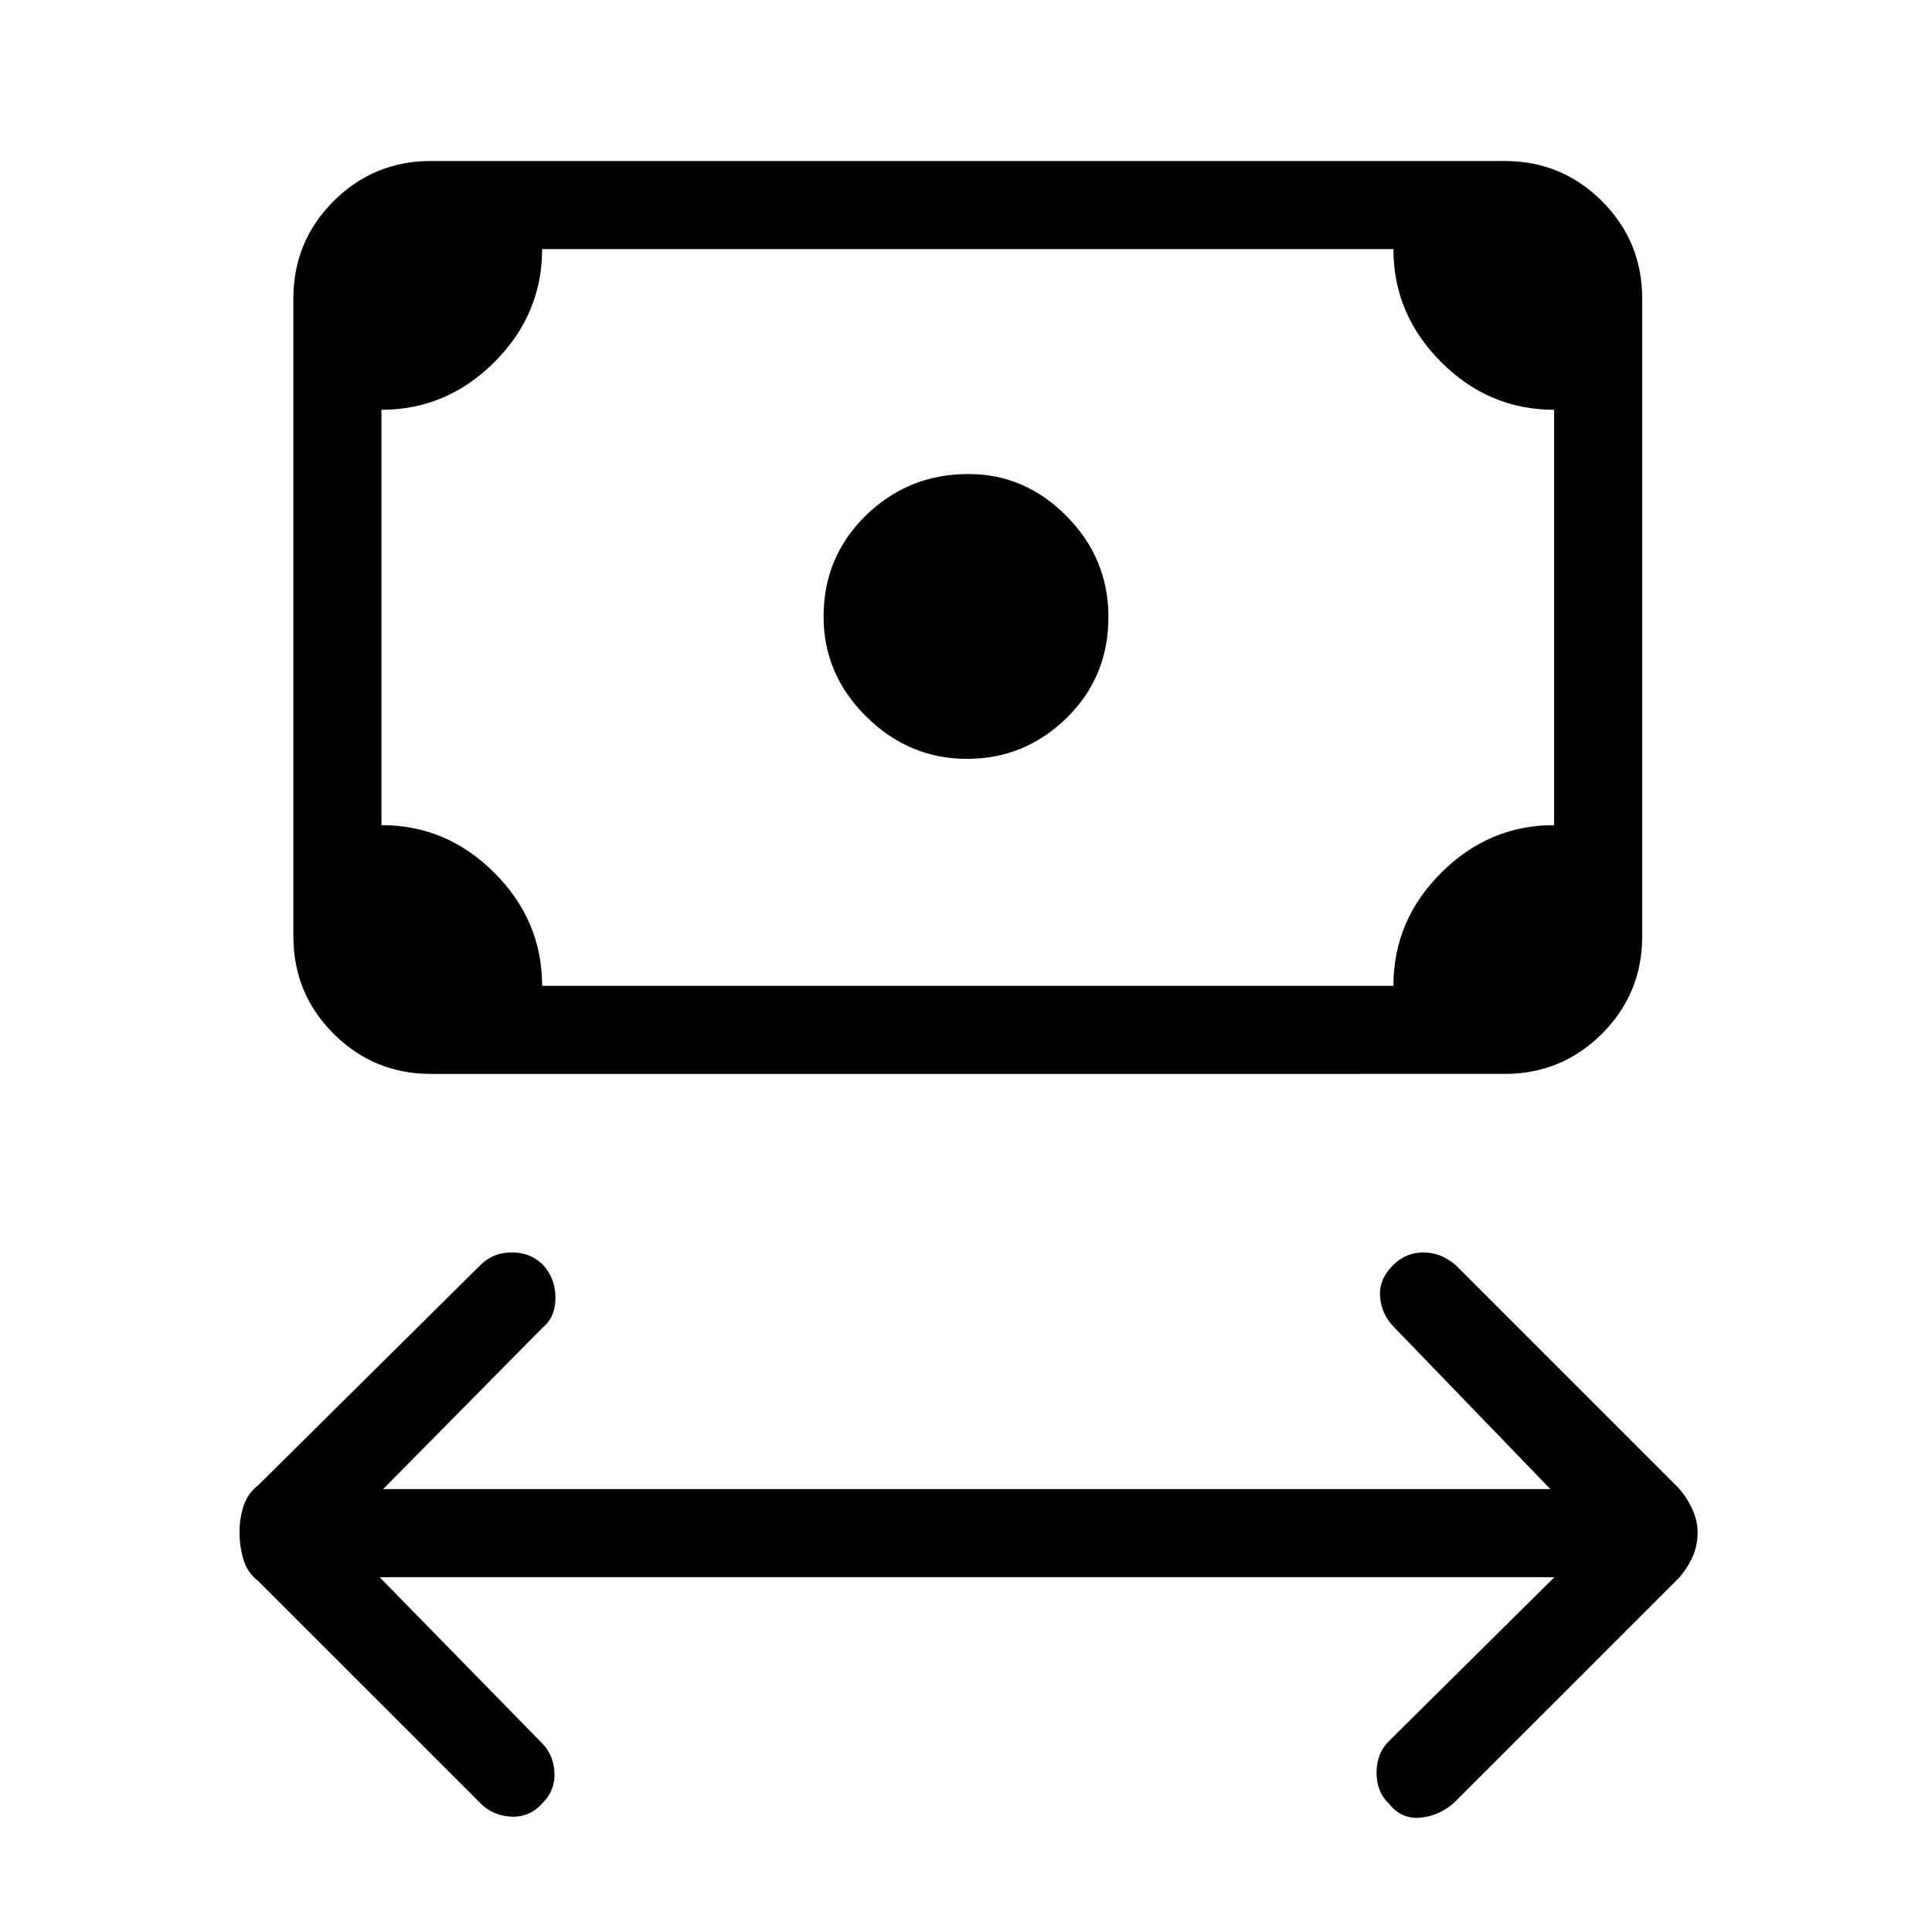 <svg xmlns="http://www.w3.org/2000/svg" height="48" viewBox="0 -960 960 960" width="48"><path d="m188.62-176.31 80.23 82q6.15 5.89 6.65 14.87t-5.88 15.36q-6.39 7.16-15.5 6.77-9.12-.38-15.5-6.77L128.46-174.23q-5.41-4.16-7.44-10.66-2.02-6.5-2.02-13.94 0-6.43 2.02-12.8 2.03-6.36 7.44-10.52l110.16-109.16q6.38-6.38 15.63-6.38t15.37 5.99q6.38 6.78 6.38 16.49 0 9.72-6.38 14.9l-79.24 80.23h580l-77.46-80.23q-6.38-6.38-7.15-15.11-.77-8.73 6.38-15.89 6.39-6.38 15.12-6.38t16.11 6.38l109.16 109.16q4.41 4.16 7.7 10.65 3.3 6.5 3.3 12.94 0 7.44-3.3 13.8-3.29 6.37-7.7 10.53L722.38-64.08q-7.38 6.39-16.65 7.27-9.28.89-15.5-6.88Q684-69.46 684-79.18q0-9.71 6.38-15.9l82-81.23H188.62Zm291.85-406.61q-28.75 0-50-20.98-21.24-20.98-21.24-49.73 0-29.75 21.07-50.29 21.06-20.54 50.94-20.54 28.04 0 48.78 20.98 20.75 20.98 20.75 50.02 0 29.88-20.77 50.21-20.78 20.33-49.53 20.33ZM214.15-426.38q-28.44 0-48.41-19.98-19.97-19.97-19.97-48.41v-316.85q0-28.44 19.97-48.41Q185.71-880 214.15-880h533.47q28.44 0 48.41 19.97Q816-840.06 816-811.62v316.85q0 28.44-19.97 48.41-19.97 19.98-48.41 19.98H214.15Zm55.23-43.77h423q0-32.47 23.72-56.16Q739.82-550 772.23-550v-206.38q-32.46 0-56.15-23.72-23.7-23.72-23.7-56.13h-423q0 32.46-23.71 56.15-23.72 23.7-56.13 23.7V-550q32.46 0 56.15 23.72 23.69 23.71 23.69 56.13Zm-79.84 0V-836.23-470.15Z"/></svg>